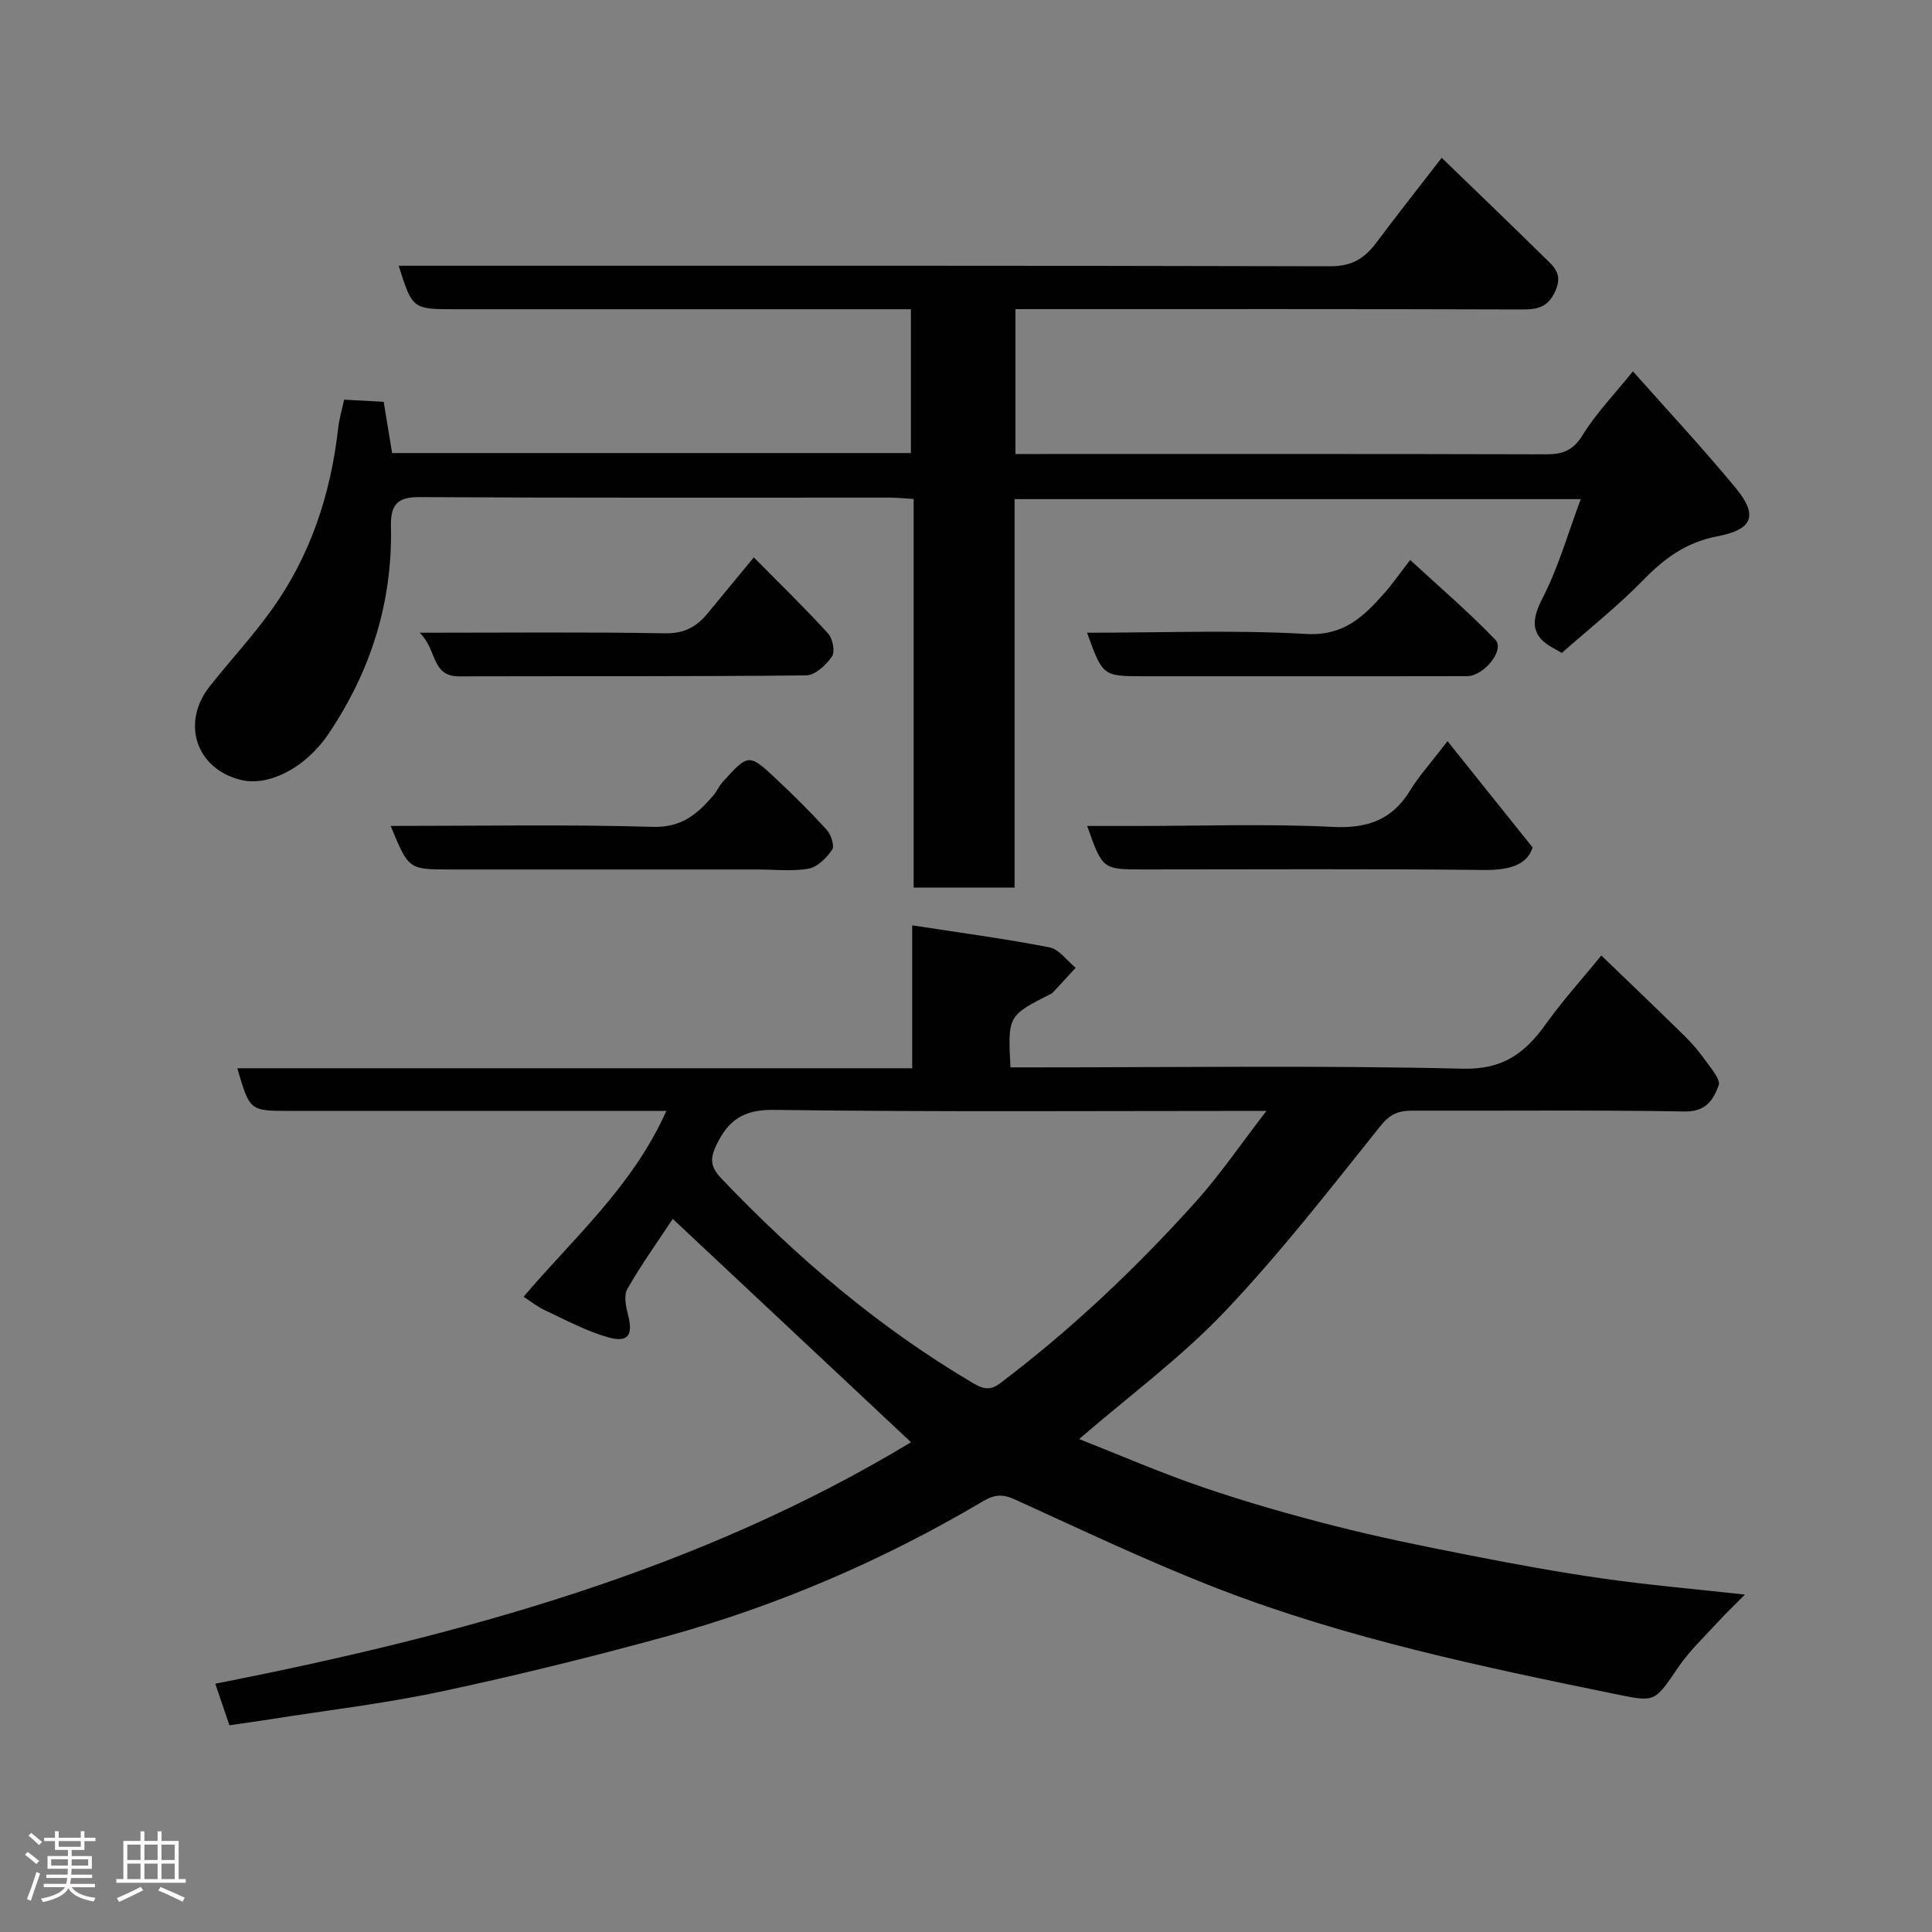 <svg enable-background="new 0 0 400 400" viewBox="0 0 400 400" xmlns="http://www.w3.org/2000/svg"><rect x="0" y="0" width="400" height="400" fill="#808080" stroke="none"/><path d="m5.17 384 .55-.58c.85.61 1.65 1.24 2.4 1.87l-.59.64c-.83-.73-1.62-1.38-2.36-1.93m1.22 9.53-.82-.34c.71-1.76 1.37-3.64 1.98-5.63.24.13.5.25.76.36-.6 1.67-1.24 3.54-1.92 5.61m-.5-13.5.57-.54c.56.44 1.31 1.06 2.26 1.87l-.64.64c-.68-.66-1.41-1.32-2.19-1.97m3.25.46h2.24v-1.36h.77v1.36h4.57v-1.36h.76v1.36h2.28v.69h-2.28v1.84h-2.64v1.26h4.18v2.64h-4.21c0 .45-.02.86-.05 1.21h4.32v.69h-4.38c-.04.34-.1.75-.19 1.22h5.15v.69h-4.82c.87 1.19 2.51 1.92 4.93 2.19-.17.31-.3.57-.37.76-2.77-.49-4.52-1.41-5.26-2.76-.56 1.26-2.3 2.23-5.24 2.9-.12-.24-.26-.48-.43-.72 2.73-.55 4.38-1.34 4.96-2.38h-4.38v-.69h4.65c.1-.38.17-.79.21-1.22h-4.32v-.69h4.4c.03-.34.05-.75.05-1.21h-4.2v-2.64h4.23v-1.26h-2.69v-1.84h-2.24zm1.46 4.46v1.29h3.45c.01-.4.02-.57.01-.53v-.32-.45h-3.46zm1.55-2.59h4.57v-1.19h-4.57zm6.11 2.59h-3.42v.77c-.02.19-.01.37-.02.53h3.44z" fill="#fcfafa"/><path d="m32.63 379.16h.82v1.98h3.54v7.89h1.46v.78h-14.37v-.78h1.46v-7.89h3.54v-1.98h.82v1.98h2.73zm-3.49 11.48.5.73c-1.61.82-3.28 1.63-5 2.41-.13-.27-.28-.55-.44-.82 1.75-.72 3.4-1.49 4.94-2.32m-2.78-5.55h2.73v-3.18h-2.73zm0 3.95h2.73v-3.2h-2.73zm3.54-3.95h2.73v-3.18h-2.73zm0 3.95h2.73v-3.2h-2.73zm7.89 4.68c-1.84-.92-3.51-1.7-5.02-2.32l.45-.73c1.89.8 3.57 1.55 5.04 2.23zm-1.62-11.81h-2.73v3.18h2.73zm-2.73 7.13h2.73v-3.2h-2.73z" fill="#fcfafa"/><g fill="#010102"><path d="m139.29 252.36c-3.08 4.65-6.5 9.43-9.41 14.51-.78 1.35-.28 3.7.17 5.45 1.05 4.12.01 5.74-4.2 4.54-4.49-1.28-8.71-3.57-12.98-5.56-1.59-.74-2.99-1.87-4.47-2.82 10.31-12.14 22.6-22.86 29.56-38.48-11.8 0-22.91 0-34.02 0-14.66 0-29.32 0-43.99 0-8.24 0-8.24 0-10.82-8.83h139.73c0-9.88 0-19.29 0-29.59 9.91 1.53 19.22 2.77 28.42 4.56 2.01.39 3.63 2.77 5.43 4.23-1.6 1.73-3.2 3.47-4.8 5.2-.11.12-.28.18-.43.25-8.82 4.48-8.82 4.48-8.28 15.17h5.18c29.49 0 58.99-.43 88.47.27 8.4.2 12.92-3.26 17.22-9.27 3.52-4.91 7.59-9.41 11.47-14.16 5.93 5.72 11.68 11.19 17.33 16.75 1.63 1.6 3.11 3.4 4.43 5.26 1.09 1.53 2.96 3.69 2.53 4.87-1.06 2.91-2.58 5.48-6.98 5.41-18.82-.33-37.65-.11-56.48-.17-2.79-.01-4.57.68-6.55 3.16-10.47 13.08-20.78 26.37-32.3 38.49-9 9.47-19.67 17.34-30.09 26.34 8.44 3.32 16.95 7.03 25.7 10.01 8.91 3.04 18 5.64 27.13 7.96 9.14 2.33 18.41 4.22 27.67 6.03 9.28 1.82 18.59 3.55 27.95 4.88 9.41 1.34 18.89 2.16 29.39 3.32-2.16 2.18-3.88 3.81-5.48 5.56-2.83 3.09-5.94 6.01-8.29 9.44-4.83 7.06-4.69 7.31-12.33 5.75-28.07-5.74-56.16-11.59-82.96-21.96-14.27-5.53-28.13-12.13-42.08-18.48-2.55-1.16-4.21-1.05-6.61.37-20.72 12.26-42.7 21.72-65.91 28.08-15.37 4.21-30.86 8.04-46.45 11.35-11.64 2.47-23.52 3.86-35.29 5.72-2.72.43-5.45.8-8.37 1.23-1.05-3.08-1.96-5.77-2.93-8.6 50.85-10.02 99.9-23.35 144.05-50-16.34-15.3-32.71-30.66-49.33-46.24zm122.91-22.36c-34.81 0-68.42.24-102.02-.21-6.35-.08-9.43 2.19-11.9 7.36-1.35 2.83-1.14 4.51 1.07 6.84 15.62 16.38 32.66 30.92 52.24 42.45 2.41 1.42 3.77 1.24 5.53-.09 14.75-11.15 28.12-23.83 40.46-37.55 5.07-5.65 9.38-12.01 14.62-18.8z"/><path d="m298.49 32.67c7.44 7.2 14.38 13.86 21.23 20.6 1.79 1.76 3.82 3.28 2.43 6.67-1.4 3.41-3.42 4.14-6.8 4.13-33.17-.11-66.33-.07-99.5-.07-1.79 0-3.58 0-5.61 0v30h5.25c34.83 0 69.66-.04 104.5.06 3.43.01 5.66-.7 7.65-3.94 2.8-4.55 6.61-8.48 10.44-13.24 7.07 7.97 14.39 15.83 21.23 24.09 4.74 5.73 3.66 8.66-3.8 10.08-6.35 1.21-10.88 4.51-15.25 9-5.26 5.4-11.23 10.12-16.9 15.13-.72-.41-1.13-.65-1.55-.87-4.92-2.6-4.9-5.71-2.41-10.54 3.25-6.3 5.2-13.27 7.88-20.43-39.27 0-77.97 0-117.22 0v80.42c-7.15 0-13.75 0-20.9 0 0-26.71 0-53.43 0-80.45-1.97-.12-3.41-.28-4.86-.28-32.5-.01-65 .08-97.5-.11-4.8-.03-5.95 1.88-5.86 6.1.34 15.68-4.18 29.93-12.93 42.92-4.9 7.27-12.57 10.86-18.02 9.56-9.4-2.24-12.58-11.82-6.54-19.44 4.27-5.4 9-10.47 12.98-16.07 7.9-11.12 12.04-23.73 13.57-37.24.24-2.08.84-4.11 1.24-6 2.78.15 5.37.29 8.2.44.56 3.43 1.14 6.93 1.74 10.61h107.41c0-9.71 0-19.43 0-29.78-1.74 0-3.51 0-5.28 0-29.67 0-59.33 0-89 0-8.91 0-8.91 0-11.77-9h5.93c62.33 0 124.66-.05 186.99.11 4.4.01 7.07-1.63 9.49-4.88 4.33-5.79 8.79-11.43 13.54-17.58z"/><path d="m299.69 153.45c5.98 7.47 11.58 14.46 17.62 22-1.13 3.67-4.88 4.72-10.11 4.67-23.46-.26-46.92-.11-70.38-.11-8.55 0-8.55 0-11.73-9h9.93c13.64 0 27.31-.48 40.92.19 7.23.36 12.32-1.47 16.07-7.63 1.77-2.91 4.11-5.47 7.68-10.12z"/><path d="m80.88 171c18.45 0 36.41-.33 54.34.19 5.92.17 9.16-2.67 12.43-6.45.74-.85 1.19-1.96 1.94-2.8 5.38-5.96 5.45-6 11.27-.52 3.57 3.35 7.05 6.8 10.33 10.43.88.97 1.63 3.29 1.1 4.07-1.15 1.68-3.02 3.58-4.86 3.92-3.38.62-6.96.18-10.45.18-21.31 0-42.61 0-63.92 0-8.46-.02-8.46-.02-12.18-9.02z"/><path d="m225.06 131c15.42 0 30.42-.61 45.34.25 7.77.45 11.87-3.55 16.16-8.38 1.62-1.83 3.02-3.86 5.4-6.93 6.14 5.67 12.18 10.81 17.64 16.52 2 2.09-2.34 7.52-5.87 7.53-13.97.04-27.95.02-41.92.02-8.32 0-16.63 0-24.95 0-8.54-.01-8.54-.01-11.8-9.01z"/><path d="m86.89 131c17.93 0 34.38-.17 50.81.12 4 .07 6.57-1.38 8.87-4.2 2.99-3.66 6.01-7.29 9.5-11.52 5.28 5.34 10.49 10.4 15.38 15.76.96 1.05 1.48 3.77.8 4.76-1.21 1.75-3.48 3.89-5.33 3.91-23.95.26-47.91.13-71.87.2-5.79.02-4.52-5.51-8.16-9.03z"/></g></svg>